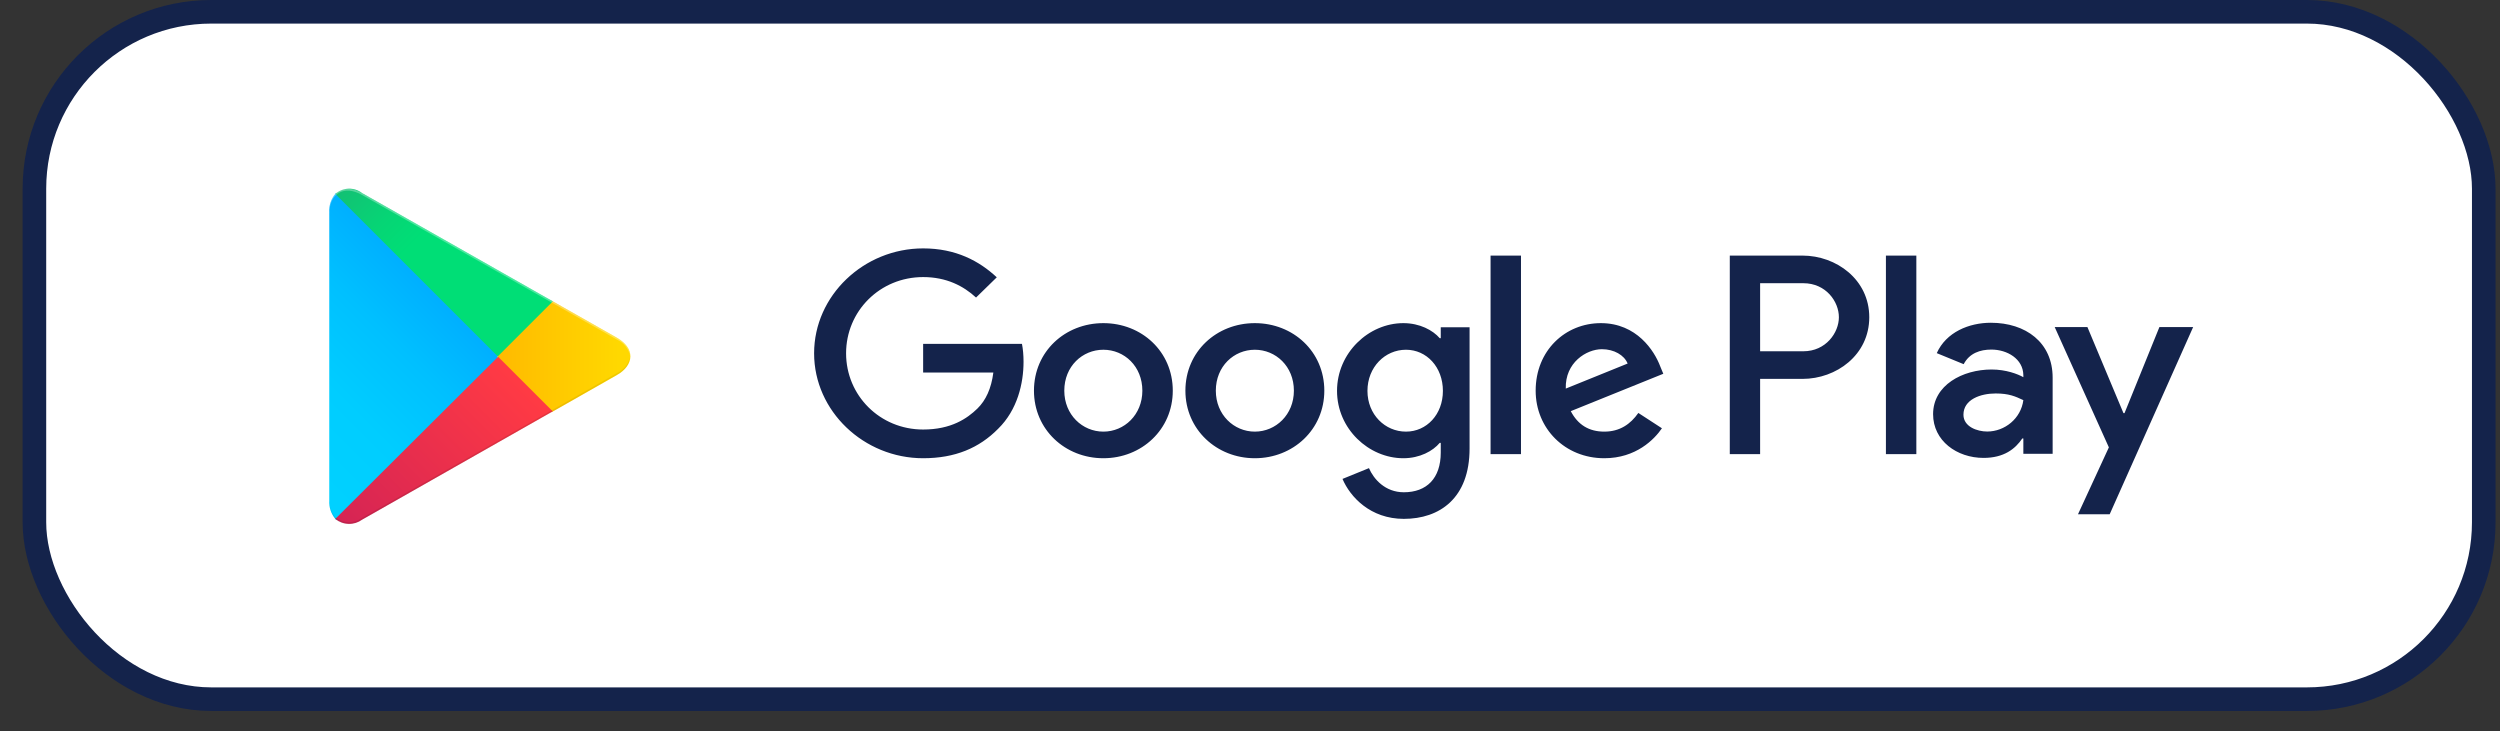 <?xml version="1.0" encoding="UTF-8"?> <svg xmlns="http://www.w3.org/2000/svg" width="106" height="31" viewBox="0 0 106 31" fill="none"><rect x="0" y="0" width="106" height="31" fill="#333333" stroke="none"/> <rect x="1.459" y="0.5" width="103.852" height="29.145" rx="7.5" fill="white" stroke="#14234B"></rect> <path d="M53.205 13.701C51.585 13.701 50.261 14.904 50.261 16.565C50.261 18.212 51.585 19.429 53.205 19.429C54.828 19.429 56.151 18.212 56.151 16.565C56.151 14.904 54.828 13.701 53.205 13.701ZM53.205 18.301C52.316 18.301 51.551 17.584 51.551 16.565C51.551 15.532 52.316 14.829 53.205 14.829C54.093 14.829 54.861 15.532 54.861 16.565C54.861 17.584 54.093 18.301 53.205 18.301V18.301ZM46.783 13.701C45.159 13.701 43.84 14.904 43.84 16.565C43.84 18.212 45.159 19.429 46.783 19.429C48.405 19.429 49.726 18.212 49.726 16.565C49.726 14.904 48.405 13.701 46.783 13.701ZM46.783 18.301C45.893 18.301 45.126 17.584 45.126 16.565C45.126 15.532 45.893 14.829 46.783 14.829C47.672 14.829 48.436 15.532 48.436 16.565C48.436 17.584 47.672 18.301 46.783 18.301ZM39.141 14.579V15.796H42.118C42.031 16.476 41.798 16.976 41.441 17.324C41.007 17.745 40.33 18.212 39.141 18.212C37.309 18.212 35.874 16.769 35.874 14.98C35.874 13.191 37.309 11.748 39.141 11.748C40.132 11.748 40.852 12.126 41.384 12.616L42.263 11.758C41.519 11.065 40.529 10.532 39.141 10.532C36.629 10.532 34.518 12.527 34.518 14.98C34.518 17.433 36.629 19.429 39.141 19.429C40.499 19.429 41.519 18.994 42.321 18.18C43.142 17.377 43.398 16.249 43.398 15.339C43.398 15.056 43.374 14.796 43.331 14.579H39.141ZM70.389 15.522C70.147 14.882 69.399 13.701 67.877 13.701C66.368 13.701 65.112 14.861 65.112 16.565C65.112 18.169 66.355 19.429 68.022 19.429C69.369 19.429 70.147 18.626 70.466 18.159L69.466 17.509C69.133 17.985 68.678 18.301 68.022 18.301C67.369 18.301 66.901 18.009 66.601 17.433L70.524 15.848L70.389 15.522V15.522ZM66.389 16.476C66.355 15.371 67.267 14.806 67.921 14.806C68.433 14.806 68.867 15.056 69.012 15.414L66.389 16.476V16.476ZM63.2 19.254H64.49V10.837H63.2V19.254ZM61.088 14.339H61.044C60.755 14.004 60.202 13.701 59.502 13.701C58.033 13.701 56.69 14.96 56.69 16.574C56.69 18.18 58.033 19.429 59.502 19.429C60.202 19.429 60.755 19.123 61.044 18.778H61.088V19.189C61.088 20.284 60.489 20.872 59.522 20.872C58.734 20.872 58.245 20.317 58.044 19.849L56.922 20.306C57.245 21.066 58.101 22 59.522 22C61.034 22 62.31 21.131 62.31 19.018V13.875H61.088V14.339V14.339ZM59.613 18.301C58.724 18.301 57.98 17.574 57.98 16.574C57.98 15.565 58.724 14.829 59.613 14.829C60.489 14.829 61.179 15.565 61.179 16.574C61.179 17.574 60.489 18.301 59.613 18.301V18.301ZM76.427 10.837H73.343V19.254H74.629V16.065H76.427C77.856 16.065 79.257 15.056 79.257 13.451C79.257 11.847 77.852 10.837 76.427 10.837V10.837ZM76.461 14.894H74.629V12.008H76.461C77.421 12.008 77.969 12.787 77.969 13.451C77.969 14.102 77.421 14.894 76.461 14.894ZM84.412 13.685C83.483 13.685 82.516 14.085 82.119 14.973L83.26 15.441C83.506 14.973 83.958 14.822 84.435 14.822C85.102 14.822 85.779 15.213 85.79 15.904V15.993C85.557 15.861 85.058 15.667 84.445 15.667C83.216 15.667 81.963 16.328 81.963 17.561C81.963 18.689 82.971 19.415 84.102 19.415C84.968 19.415 85.446 19.034 85.746 18.59H85.79V19.241H87.032V16.012C87.032 14.52 85.89 13.685 84.412 13.685ZM84.257 18.297C83.836 18.297 83.25 18.094 83.25 17.584C83.25 16.933 83.981 16.683 84.614 16.683C85.18 16.683 85.446 16.805 85.79 16.966C85.689 17.745 85.002 18.297 84.257 18.297V18.297ZM91.558 13.869L90.079 17.518H90.035L88.507 13.869H87.12L89.416 18.968L88.106 21.806H89.45L92.989 13.869H91.558V13.869ZM79.963 19.254H81.253V10.837H79.963V19.254Z" fill="#14234B"></path> <path d="M14.216 8.222C14.036 8.439 13.944 8.716 13.961 8.998V21.226C13.945 21.507 14.037 21.784 14.216 22.001L14.258 22.043L21.105 15.191V15.028L14.258 8.181L14.216 8.222Z" fill="url(#paint0_linear_4368_115368)"></path> <path d="M23.39 17.475L21.105 15.191V15.028L23.39 12.749L23.441 12.777L26.147 14.313C26.922 14.75 26.922 15.469 26.147 15.91L23.441 17.447L23.39 17.475Z" fill="url(#paint1_linear_4368_115368)"></path> <path d="M23.441 17.447L21.12 15.126L14.217 22.001C14.376 22.132 14.574 22.206 14.78 22.212C14.986 22.218 15.188 22.155 15.354 22.034L23.427 17.447" fill="url(#paint2_linear_4368_115368)"></path> <path d="M23.441 12.777L15.354 8.186C15.19 8.059 14.986 7.994 14.779 8C14.571 8.007 14.373 8.086 14.217 8.223L21.106 15.112L23.441 12.777Z" fill="url(#paint3_linear_4368_115368)"></path> <path opacity="0.1" d="M23.388 17.396L15.352 21.955C15.192 22.075 14.998 22.139 14.798 22.139C14.598 22.139 14.403 22.075 14.243 21.955L14.201 21.997L14.243 22.039C14.403 22.158 14.598 22.223 14.798 22.223C14.998 22.223 15.192 22.158 15.352 22.039L23.425 17.452L23.388 17.396Z" fill="black"></path> <path opacity="0.07" d="M14.216 21.927C14.036 21.709 13.945 21.43 13.961 21.148V21.226C13.945 21.508 14.036 21.785 14.216 22.002L14.258 21.96L14.216 21.927Z" fill="black"></path> <path opacity="0.07" d="M26.146 15.827L23.389 17.396L23.44 17.447L26.146 15.892C26.305 15.822 26.442 15.712 26.544 15.571C26.646 15.431 26.709 15.266 26.727 15.094C26.695 15.253 26.626 15.403 26.525 15.53C26.424 15.658 26.294 15.76 26.146 15.827Z" fill="black"></path> <path opacity="0.3" d="M15.354 8.269L26.147 14.393C26.293 14.459 26.422 14.558 26.523 14.683C26.624 14.808 26.694 14.955 26.727 15.112C26.711 14.939 26.648 14.774 26.546 14.634C26.444 14.493 26.306 14.383 26.147 14.314L15.354 8.186C14.592 7.749 13.961 8.112 13.961 8.998V9.077C13.961 8.195 14.592 7.828 15.354 8.269Z" fill="white"></path> <defs> <linearGradient id="paint0_linear_4368_115368" x1="20.502" y1="8.868" x2="11.222" y2="18.148" gradientUnits="userSpaceOnUse"> <stop stop-color="#008EFF"></stop> <stop offset="0.01" stop-color="#008FFF"></stop> <stop offset="0.26" stop-color="#00ACFF"></stop> <stop offset="0.51" stop-color="#00C0FF"></stop> <stop offset="0.76" stop-color="#00CDFF"></stop> <stop offset="1" stop-color="#00D1FF"></stop> </linearGradient> <linearGradient id="paint1_linear_4368_115368" x1="26.24" y1="15.112" x2="12.861" y2="15.112" gradientUnits="userSpaceOnUse"> <stop stop-color="#FFD800"></stop> <stop offset="1" stop-color="#FF8A00"></stop> </linearGradient> <linearGradient id="paint2_linear_4368_115368" x1="22.174" y1="16.379" x2="9.593" y2="28.96" gradientUnits="userSpaceOnUse"> <stop stop-color="#FF3A44"></stop> <stop offset="1" stop-color="#B11162"></stop> </linearGradient> <linearGradient id="paint3_linear_4368_115368" x1="12.481" y1="4.152" x2="18.102" y2="9.769" gradientUnits="userSpaceOnUse"> <stop stop-color="#328E71"></stop> <stop offset="0.07" stop-color="#2D9571"></stop> <stop offset="0.48" stop-color="#15BD74"></stop> <stop offset="0.8" stop-color="#06D575"></stop> <stop offset="1" stop-color="#00DE76"></stop> </linearGradient> </defs> </svg> 
